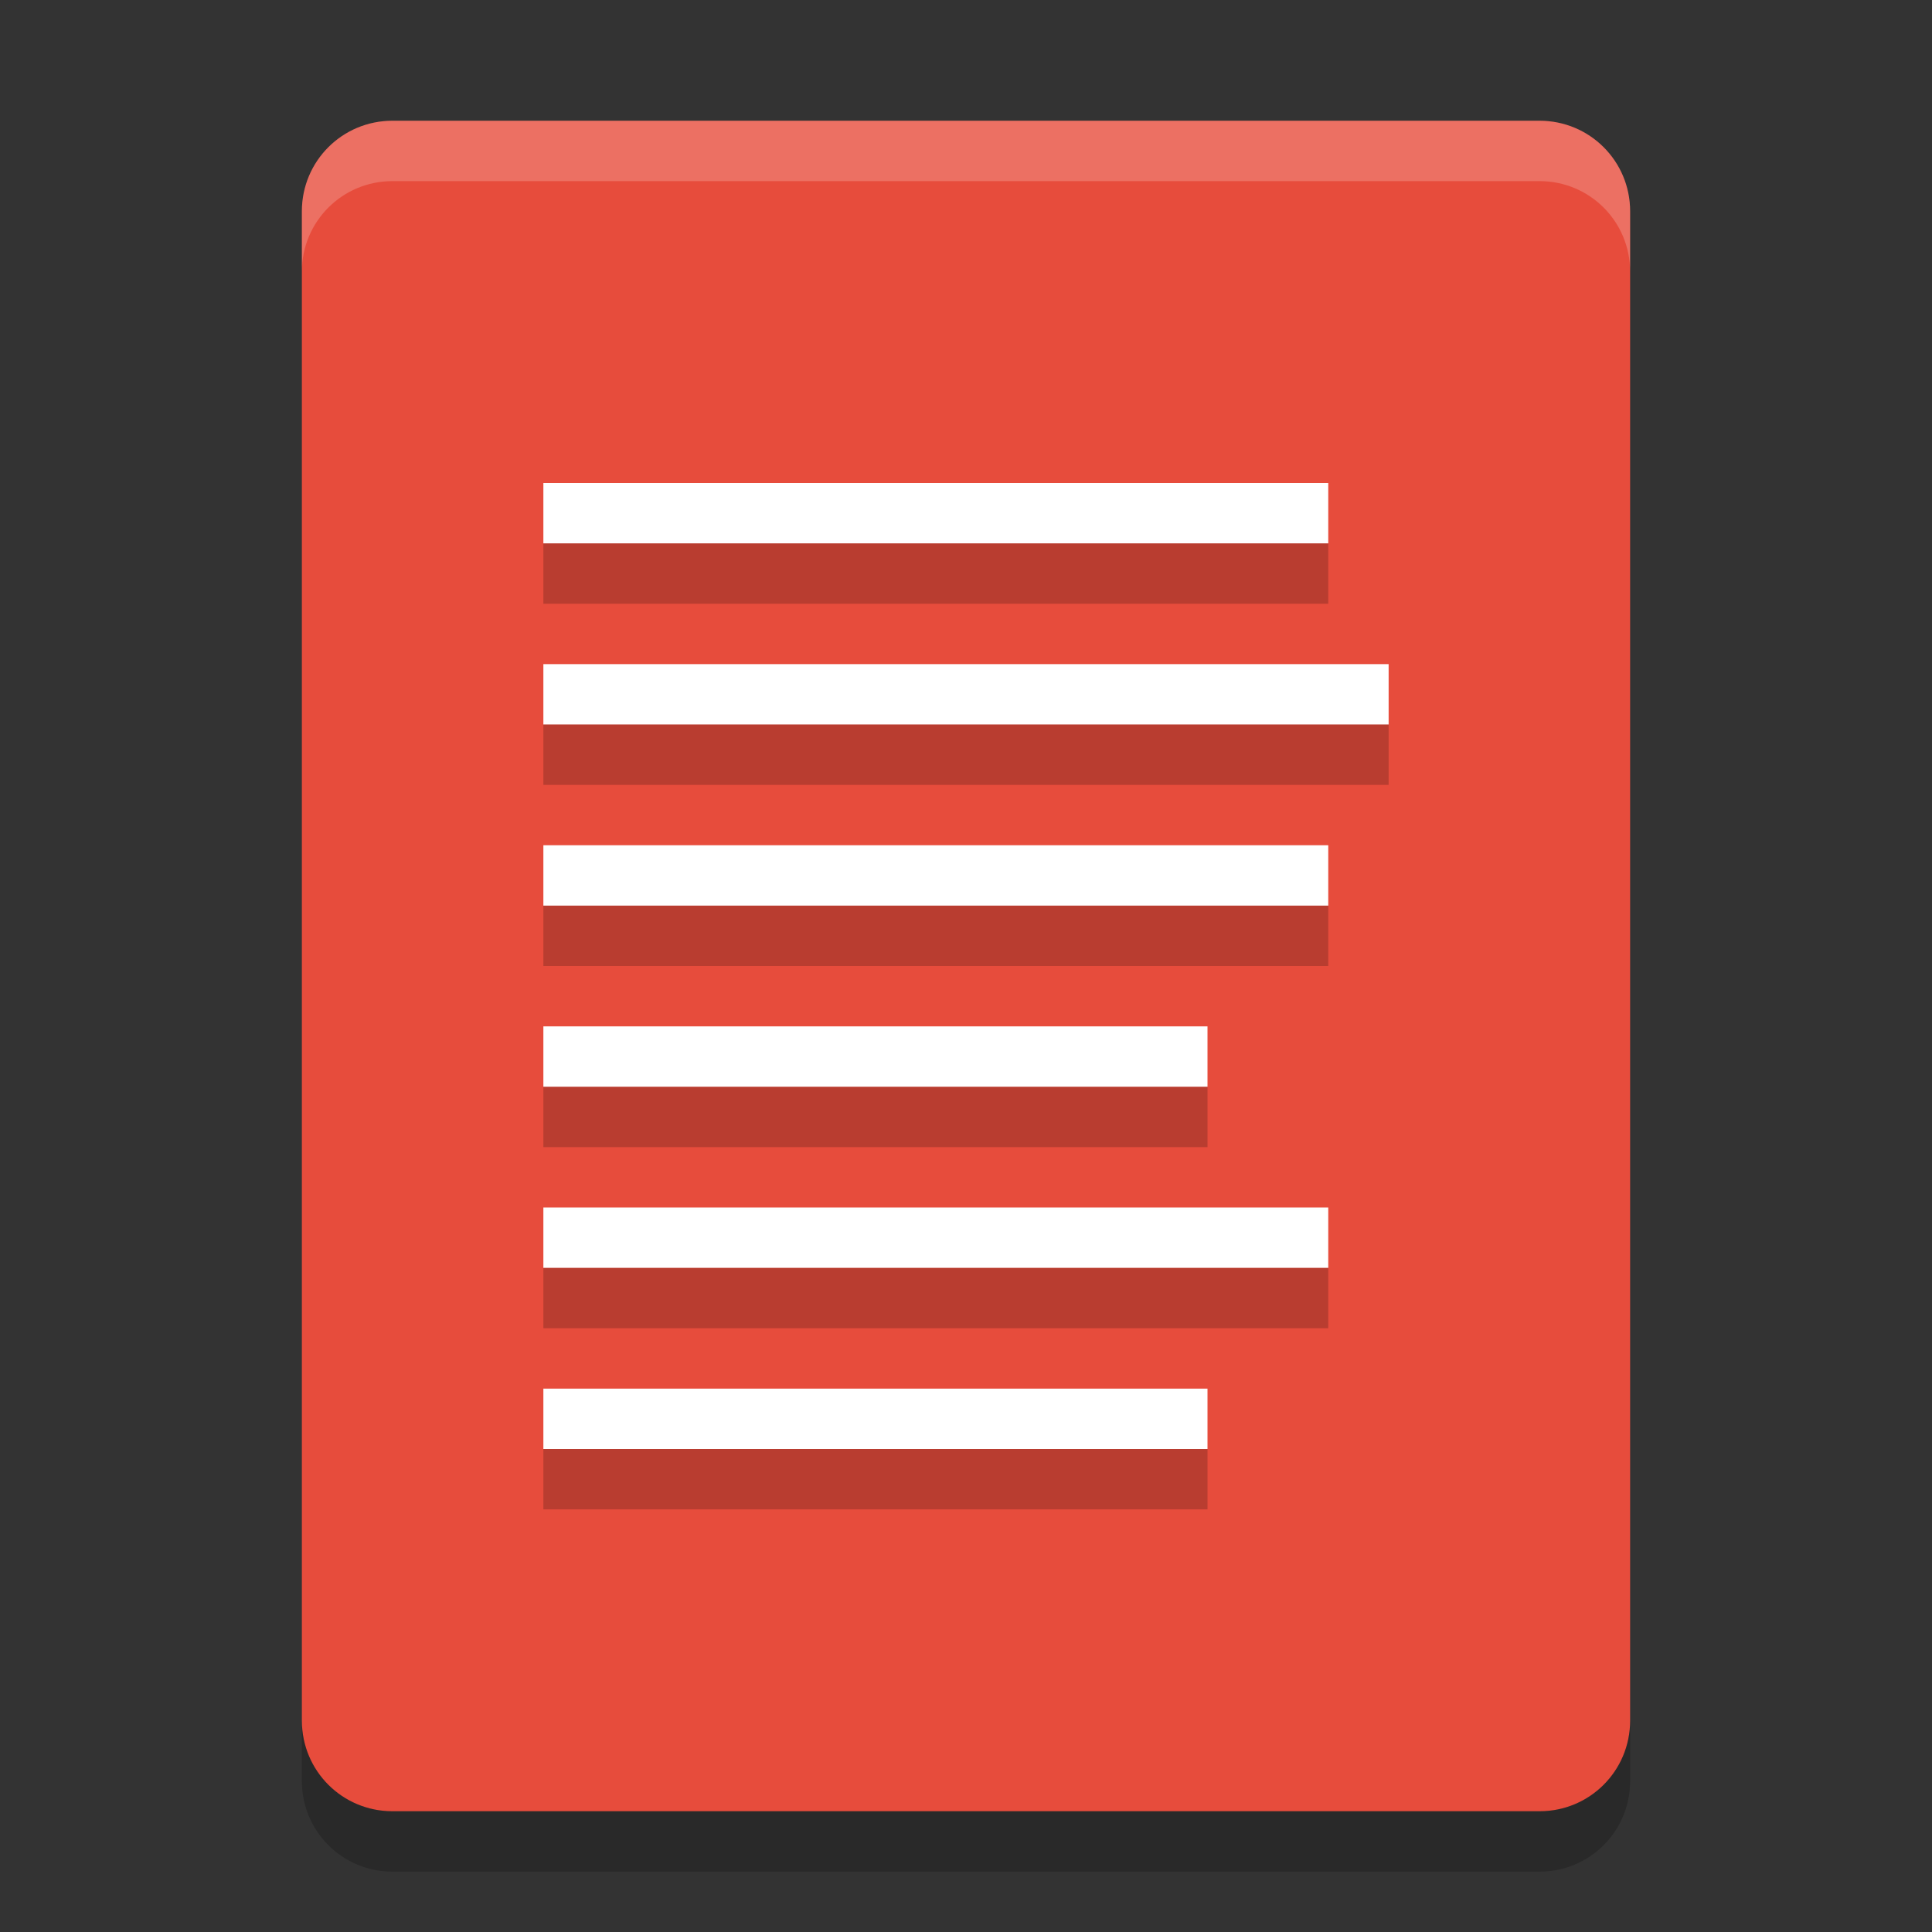 <svg height="32" width="32" xmlns="http://www.w3.org/2000/svg"><rect width="100%" height="100%" fill="#333333" stroke="none"/><path d="m27 28.5v-25c0-.831-.669-1.5-1.5-1.5h-19c-.831 0-1.5.669-1.5 1.5v25c0 .831.669 1.5 1.5 1.5h19c .831 0 1.5-.669 1.5-1.5z" fill="#e74c3c"/><path d="m6.5 2c-.831 0-1.5.669-1.5 1.5v1c0-.831.669-1.5 1.5-1.5h19c .831 0 1.5.669 1.5 1.5v-1c0-.831-.669-1.5-1.5-1.5z" fill="#fff" opacity=".2"/><path d="m9 8v1h13v-1zm0 3v1h14v-1zm0 3v1h13v-1zm0 3v1h11v-1zm0 3v1h13v-1zm0 3v1h11v-1z" fill="#fff"/><path d="m5 28.5v1c0 .831.669 1.5 1.5 1.5h19c .831 0 1.5-.669 1.5-1.5v-1c0 .831-.669 1.5-1.5 1.5h-19c-.831 0-1.5-.669-1.5-1.5z" opacity=".2"/><path d="m9 9v1h13v-1zm0 3v1h14v-1zm0 3v1h13v-1zm0 3v1h11v-1zm0 3v1h13v-1zm0 3v1h11v-1z" opacity=".2"/></svg>